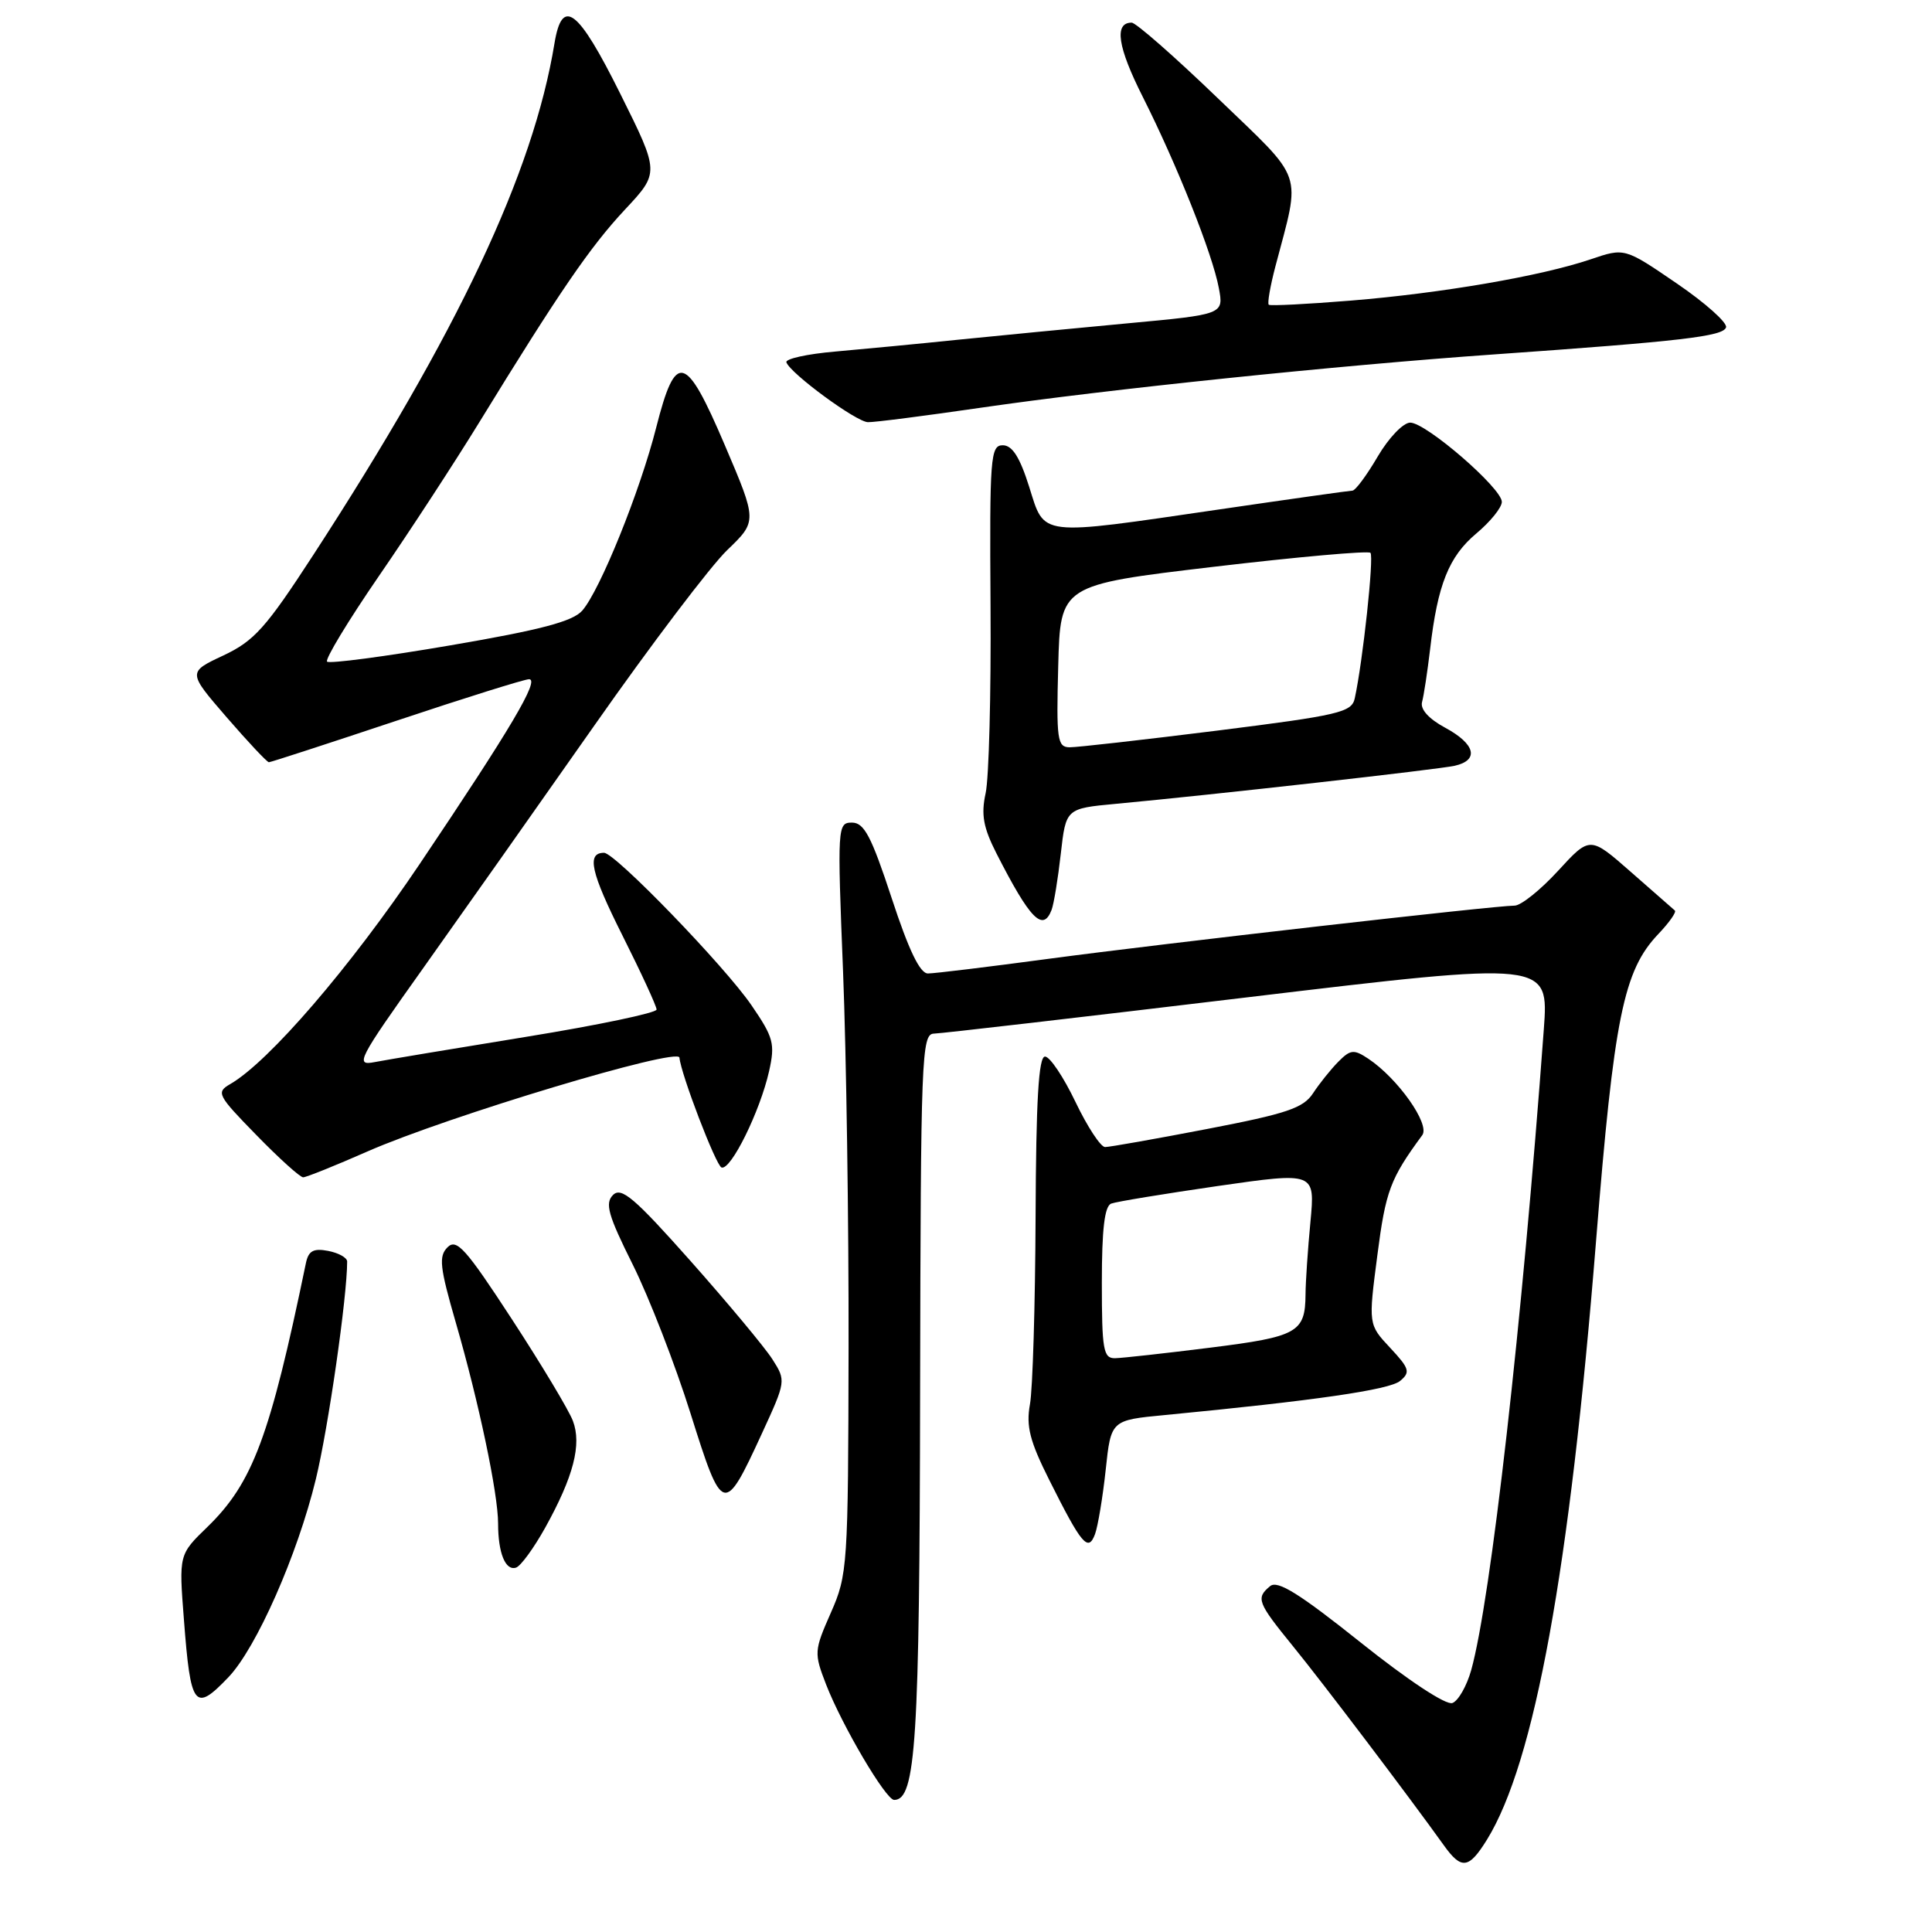 <?xml version="1.0" encoding="UTF-8" standalone="no"?>
<!DOCTYPE svg PUBLIC "-//W3C//DTD SVG 1.1//EN" "http://www.w3.org/Graphics/SVG/1.1/DTD/svg11.dtd" >
<svg xmlns="http://www.w3.org/2000/svg" xmlns:xlink="http://www.w3.org/1999/xlink" version="1.1" viewBox="0 0 256 256">
 <g >
 <path fill="currentColor"
d=" M 197.04 243.75 C 203.34 233.53 207.99 208.05 211.48 164.50 C 213.87 134.76 215.12 128.61 219.74 123.76 C 221.18 122.25 222.16 120.85 221.93 120.65 C 221.69 120.45 219.07 118.14 216.09 115.53 C 210.68 110.78 210.68 110.78 206.45 115.39 C 204.12 117.93 201.53 120.00 200.69 120.00 C 198.05 120.00 154.18 125.01 139.00 127.04 C 131.03 128.11 123.81 128.99 122.96 128.99 C 121.90 129.00 120.42 125.92 118.15 119.00 C 115.46 110.82 114.51 109.00 112.89 109.00 C 110.97 109.00 110.94 109.48 111.71 128.75 C 112.14 139.61 112.47 162.00 112.44 178.50 C 112.39 207.54 112.31 208.67 110.09 213.70 C 107.87 218.74 107.85 219.03 109.46 223.20 C 111.58 228.66 117.38 238.50 118.48 238.50 C 121.36 238.50 121.85 230.76 121.92 184.25 C 122.00 139.96 122.11 137.00 123.75 136.96 C 124.71 136.94 143.44 134.77 165.36 132.14 C 205.23 127.37 205.23 127.37 204.56 136.43 C 201.70 175.32 197.54 212.00 194.94 221.31 C 194.35 223.40 193.24 225.36 192.45 225.66 C 191.62 225.98 186.61 222.68 180.31 217.65 C 172.18 211.16 169.28 209.35 168.30 210.17 C 166.38 211.76 166.60 212.32 171.35 218.16 C 175.28 222.98 186.74 238.12 191.30 244.49 C 193.65 247.78 194.62 247.66 197.04 243.75 Z  M 30.26 222.25 C 33.96 218.38 39.41 206.06 41.85 196.00 C 43.50 189.21 46.00 171.84 46.00 167.16 C 46.00 166.65 44.87 166.02 43.48 165.75 C 41.52 165.38 40.87 165.74 40.53 167.39 C 35.77 190.38 33.49 196.49 27.48 202.33 C 23.70 205.99 23.70 205.99 24.37 214.61 C 25.26 226.27 25.78 226.93 30.26 222.25 Z  M 72.24 202.43 C 76.00 195.65 77.10 191.40 75.91 188.27 C 75.38 186.86 71.74 180.80 67.82 174.79 C 61.73 165.45 60.50 164.07 59.30 165.27 C 58.11 166.46 58.27 167.90 60.39 175.23 C 63.44 185.75 66.00 197.91 66.00 201.88 C 66.00 205.77 66.97 208.17 68.37 207.72 C 68.99 207.53 70.73 205.14 72.24 202.43 Z  M 146.51 194.77 C 147.21 188.18 147.21 188.18 154.36 187.50 C 174.20 185.59 184.11 184.16 185.52 182.98 C 186.91 181.83 186.77 181.34 184.20 178.59 C 181.31 175.50 181.31 175.50 182.51 166.30 C 183.61 157.79 184.21 156.19 188.46 150.41 C 189.52 148.97 185.21 142.88 181.30 140.28 C 179.39 139.01 178.94 139.06 177.32 140.70 C 176.32 141.71 174.82 143.59 173.98 144.87 C 172.70 146.83 170.48 147.57 159.98 149.59 C 153.12 150.91 147.02 151.99 146.43 151.99 C 145.85 152.00 144.08 149.30 142.50 146.00 C 140.92 142.70 139.11 140.00 138.47 140.00 C 137.62 140.00 137.28 145.80 137.22 161.25 C 137.17 172.94 136.84 184.12 136.47 186.10 C 135.95 188.98 136.45 190.96 139.03 196.10 C 143.33 204.69 144.19 205.71 145.10 203.27 C 145.48 202.22 146.12 198.40 146.51 194.77 Z  M 100.94 189.98 C 104.15 183.01 104.16 182.95 102.34 180.10 C 101.33 178.52 96.46 172.68 91.53 167.12 C 84.07 158.72 82.33 157.24 81.23 158.34 C 80.13 159.44 80.57 161.01 83.85 167.58 C 86.02 171.94 89.46 180.80 91.50 187.29 C 95.74 200.78 95.94 200.83 100.94 189.98 Z  M 48.70 152.57 C 59.30 147.92 89.91 138.71 90.03 140.14 C 90.21 142.29 94.87 154.46 95.61 154.70 C 96.84 155.11 100.71 147.26 101.91 141.93 C 102.72 138.30 102.50 137.47 99.58 133.21 C 96.04 128.03 81.50 113.00 80.04 113.00 C 77.70 113.00 78.27 115.57 82.47 123.94 C 84.96 128.90 87.00 133.32 87.00 133.77 C 87.00 134.21 79.24 135.84 69.75 137.38 C 60.26 138.92 51.22 140.43 49.66 140.73 C 47.00 141.25 47.39 140.49 56.00 128.39 C 61.04 121.30 71.29 106.77 78.77 96.11 C 86.25 85.44 94.17 74.99 96.36 72.89 C 100.34 69.06 100.34 69.06 96.04 58.98 C 90.84 46.80 89.54 46.47 86.95 56.65 C 84.82 65.06 79.51 78.22 77.15 80.91 C 75.90 82.34 71.64 83.47 59.69 85.51 C 51.00 87.00 43.64 87.97 43.34 87.67 C 43.04 87.37 46.13 82.26 50.22 76.31 C 54.31 70.37 60.27 61.23 63.48 56.00 C 74.14 38.63 78.21 32.69 82.82 27.76 C 87.39 22.87 87.39 22.87 82.20 12.44 C 76.59 1.16 74.49 -0.45 73.47 5.75 C 70.66 22.89 60.70 44.02 41.49 73.57 C 35.23 83.20 33.69 84.93 29.58 86.86 C 24.87 89.07 24.87 89.07 30.03 95.04 C 32.87 98.32 35.39 101.00 35.63 101.00 C 35.87 101.00 43.48 98.52 52.54 95.50 C 61.61 92.47 69.51 90.00 70.10 90.00 C 71.56 90.00 67.71 96.50 55.60 114.50 C 46.41 128.16 35.61 140.71 30.50 143.65 C 28.61 144.74 28.81 145.12 33.97 150.40 C 36.97 153.48 39.76 156.00 40.17 156.00 C 40.57 156.00 44.41 154.46 48.70 152.57 Z  M 139.34 120.57 C 139.64 119.78 140.19 116.43 140.56 113.13 C 141.24 107.13 141.24 107.13 147.87 106.51 C 160.88 105.30 190.54 101.96 192.75 101.47 C 196.03 100.73 195.50 98.59 191.50 96.43 C 189.31 95.25 188.17 93.98 188.43 93.02 C 188.66 92.19 189.14 89.03 189.50 86.00 C 190.49 77.46 191.98 73.74 195.63 70.68 C 197.49 69.12 199.00 67.25 199.00 66.50 C 199.00 64.69 188.96 56.00 186.86 56.00 C 185.94 56.00 184.01 58.01 182.55 60.50 C 181.10 62.98 179.60 65.00 179.21 65.01 C 178.82 65.02 170.85 66.14 161.50 67.51 C 137.38 71.03 138.47 71.16 136.37 64.50 C 135.13 60.57 134.13 59.00 132.87 59.00 C 131.24 59.00 131.12 60.57 131.25 80.25 C 131.33 91.94 131.04 103.12 130.60 105.11 C 129.98 107.95 130.29 109.65 132.05 113.11 C 136.48 121.79 138.19 123.55 139.34 120.57 Z  M 130.00 54.02 C 146.61 51.60 177.31 48.41 198.00 46.96 C 222.85 45.21 228.32 44.57 228.71 43.38 C 228.91 42.77 225.97 40.14 222.17 37.55 C 215.27 32.83 215.27 32.83 210.77 34.36 C 204.22 36.58 191.03 38.85 179.00 39.83 C 173.22 40.30 168.33 40.55 168.12 40.38 C 167.91 40.21 168.31 37.92 169.00 35.29 C 172.38 22.44 172.98 24.20 161.35 13.00 C 155.64 7.50 150.51 3.00 149.95 3.00 C 147.60 3.00 148.08 6.22 151.44 12.87 C 155.97 21.87 160.66 33.65 161.50 38.16 C 162.16 41.66 162.16 41.66 149.33 42.85 C 142.27 43.51 132.22 44.48 127.00 45.01 C 121.78 45.55 114.44 46.25 110.70 46.58 C 106.95 46.90 104.03 47.55 104.20 48.01 C 104.74 49.50 113.45 55.90 115.00 55.94 C 115.83 55.97 122.58 55.10 130.00 54.02 Z  M 146.00 169.97 C 146.00 162.86 146.36 159.80 147.25 159.48 C 147.94 159.22 154.30 158.18 161.38 157.15 C 174.26 155.30 174.26 155.30 173.64 161.90 C 173.29 165.53 173.00 169.85 172.99 171.50 C 172.95 176.56 171.95 177.12 160.38 178.57 C 154.39 179.32 148.71 179.95 147.75 179.97 C 146.20 180.00 146.00 178.87 146.00 169.97 Z  M 140.22 88.25 C 140.50 77.51 140.50 77.51 160.77 75.11 C 171.93 73.79 181.29 72.96 181.59 73.25 C 182.08 73.74 180.58 87.67 179.51 92.54 C 179.11 94.39 177.43 94.78 161.28 96.81 C 151.50 98.03 142.70 99.03 141.72 99.02 C 140.10 99.00 139.96 98.00 140.22 88.25 Z "/>
</g>
</svg>